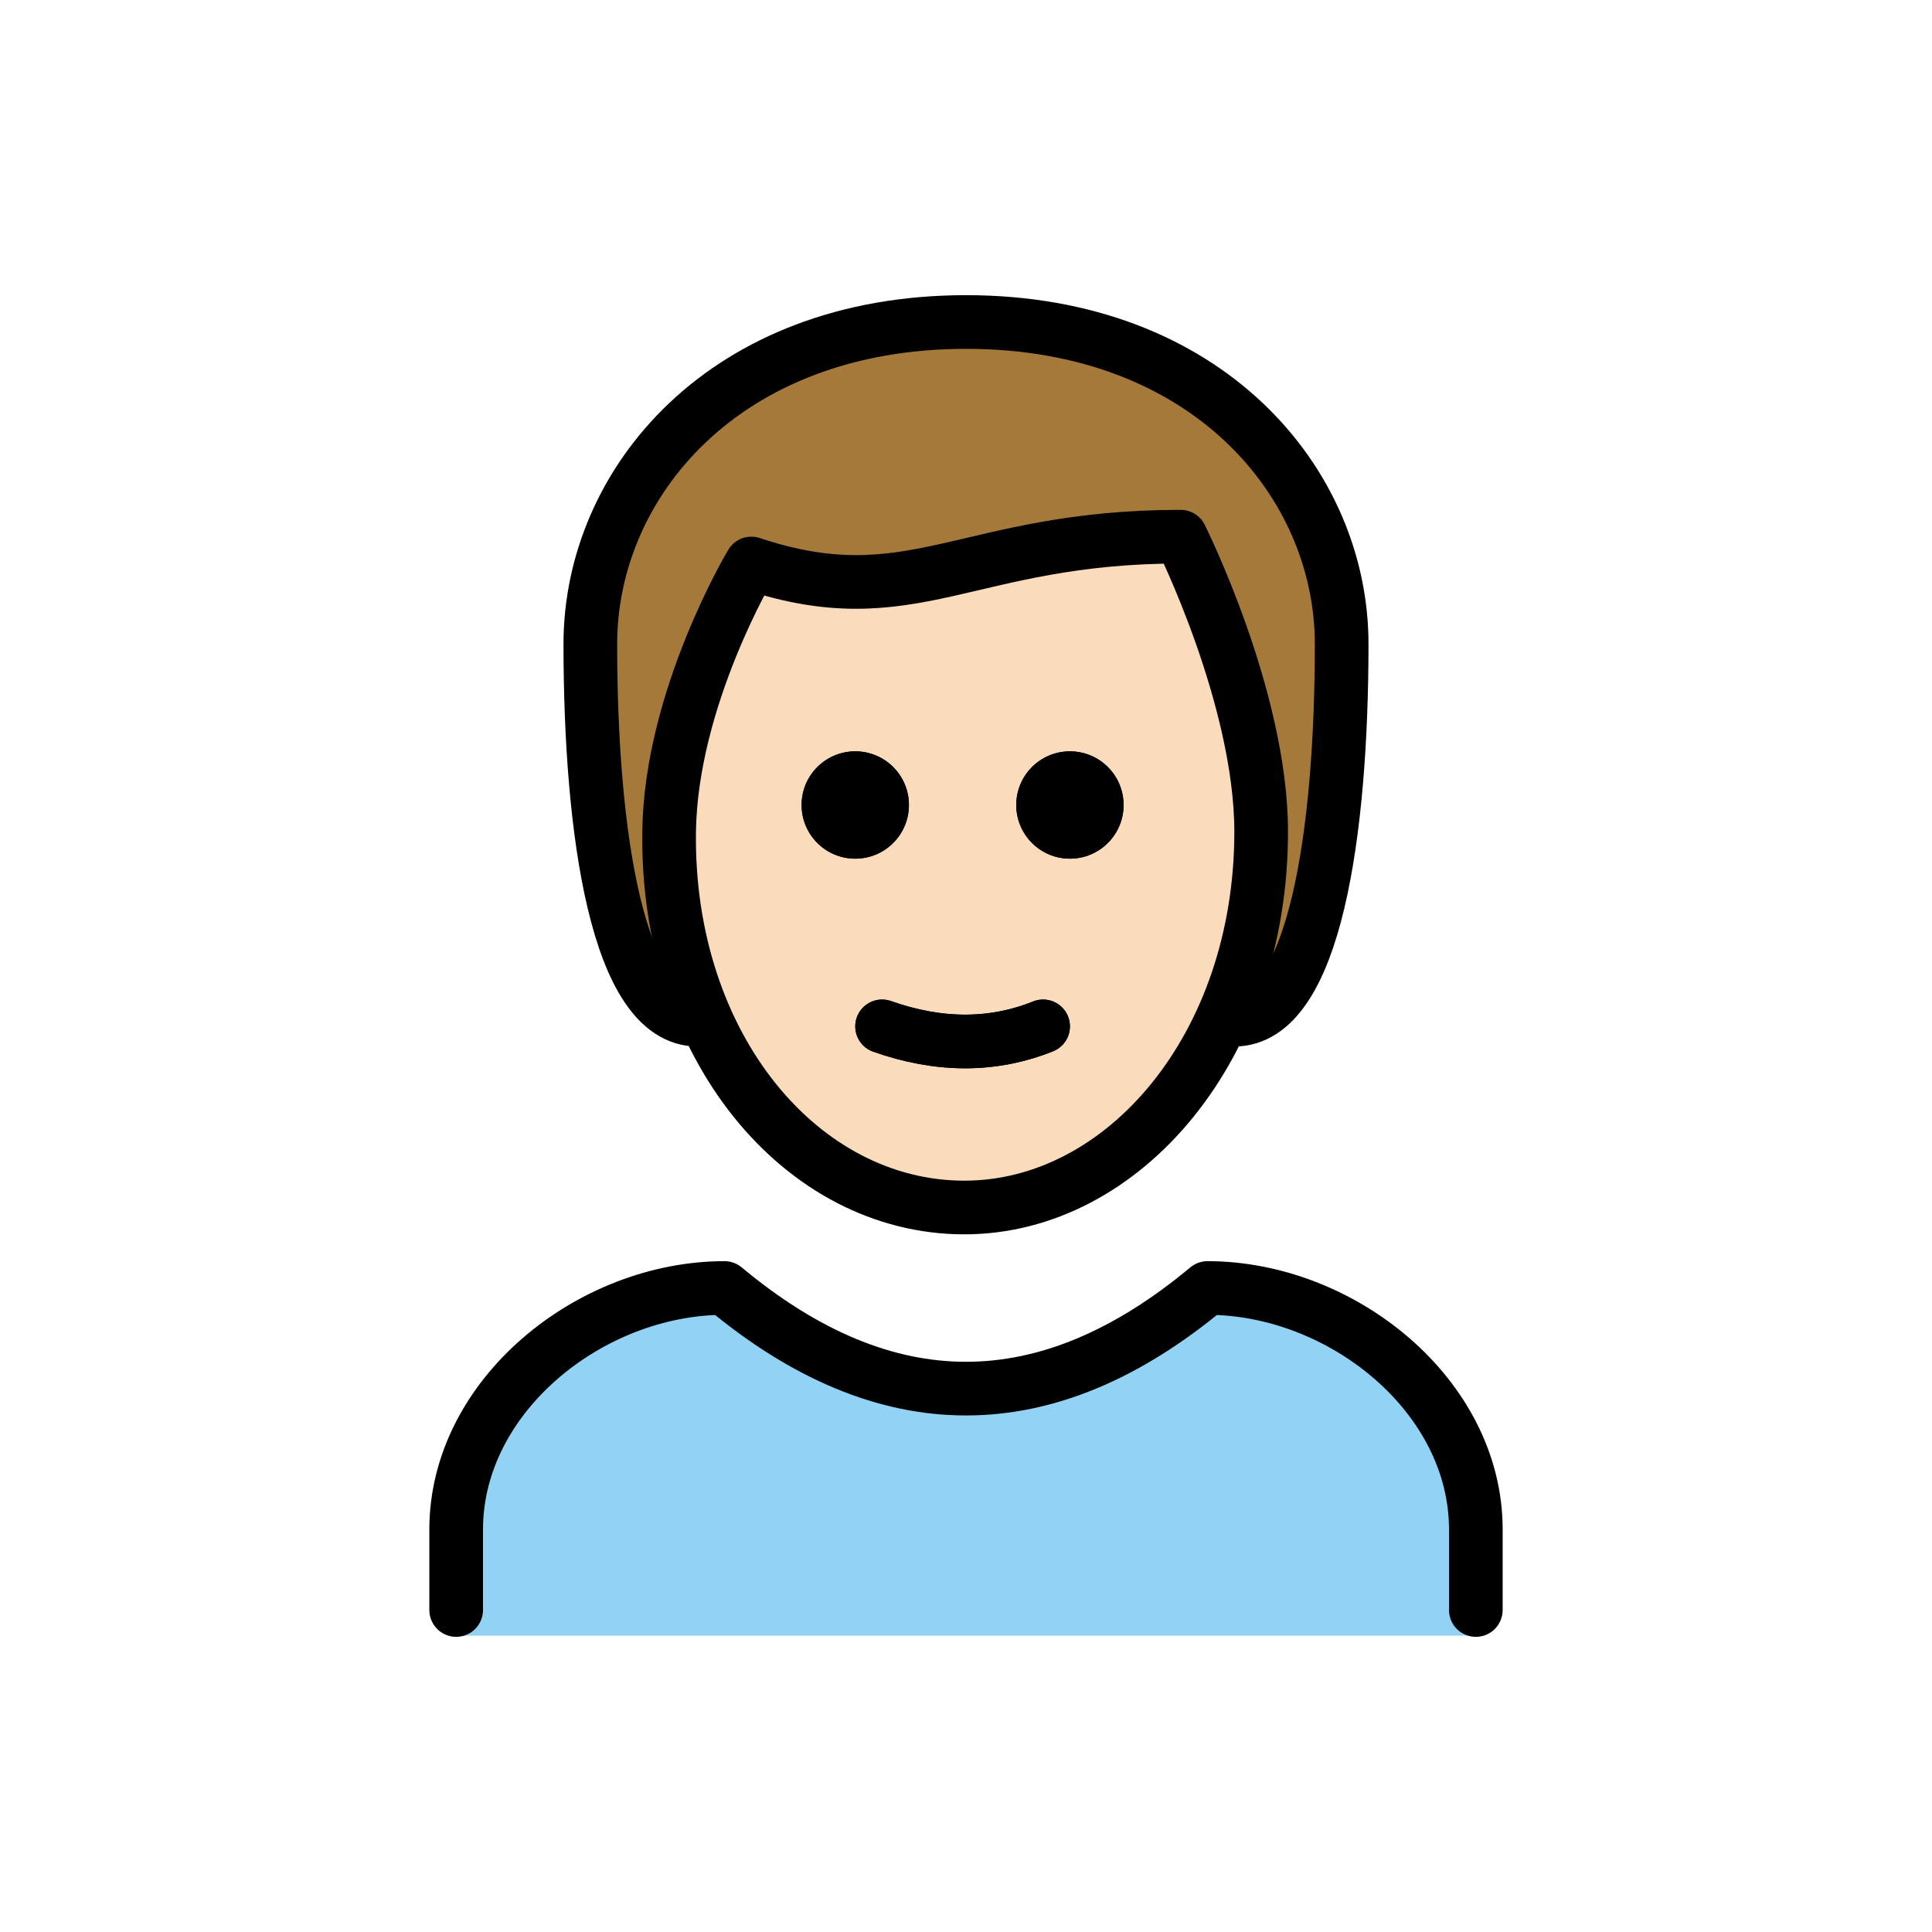 <svg id="emoji" xmlns="http://www.w3.org/2000/svg" viewBox="0 0 72 72">
  <g id="color">
    <path fill="#92D3F5" d="M17.059,60.956V57.123c0-4.994,5.008-9,10-9c6,5,12,5,18,0c4.994,0,10,4.006,10,9v3.833H17.059z" stroke="none"/>
  </g>
  <g id="hair">
    <path fill="#a57939" d="M26,38c-3,0-4-7-4-14c0-6,5-12,14-12s14,6,14,12c0,7-1,14-4,14" stroke="none"/>
  </g>
  <g id="skin">
    <path fill="#fadcbc" d="M24.936,31c-0.102,7.999,4.064,14,11,14C43,45,47,39,47,31c0-5-3-10-3-10c-8,0-10,3-16,1 C28,22,25,26,24.936,31z" stroke="#fadcbc"/>
  </g>
  <g id="skin-shadow"/>
  <g id="line">
    <path fill="#000000" d="M41.873,30c0,1.105-0.895,2-2,2c-1.104,0-2-0.895-2-2s0.896-2,2-2 C40.977,28,41.873,28.895,41.873,30" stroke="none"/>
    <path fill="#000000" d="M33.873,30c0,1.105-0.895,2-2,2c-1.104,0-2-0.895-2-2s0.896-2,2-2 C32.977,28,33.873,28.895,33.873,30" stroke="none"/>
    <path fill="none" stroke="#000000" stroke-width="2" stroke-linecap="round" stroke-linejoin="round" d="M32.873,38.25 C35,39,37,39,38.873,38.25"/>
    <path fill="none" stroke="#000000" stroke-width="2" stroke-linecap="round" stroke-linejoin="round" d="M26,38c-3,0-4-7-4-14 c0-6,5-12,14-12s14,6,14,12c0,7-1,14-4,14"/>
    <path fill="none" stroke="#000000" stroke-width="2" stroke-linecap="round" stroke-linejoin="round" d="M17,60v-3 c0-4.994,5.008-9,10-9c6,5,12,5,18,0c4.994,0,10,4.006,10,9v3"/>
    <path fill="#000000" d="M41.873,30c0,1.105-0.895,2-2,2c-1.104,0-2-0.895-2-2s0.896-2,2-2 C40.977,28,41.873,28.895,41.873,30" stroke="none"/>
    <path fill="#000000" d="M33.873,30c0,1.105-0.895,2-2,2c-1.104,0-2-0.895-2-2s0.896-2,2-2 C32.977,28,33.873,28.895,33.873,30" stroke="none"/>
    <path fill="none" stroke="#000000" stroke-width="2" stroke-linejoin="round" d="M24.936,31c-0.102,7.999,4.936,14,11,14 C41.873,45,47,39,47,31c0-5-3-11-3-11c-8,0-10,3-16,1C28,21,25,26,24.936,31z"/>
    <path fill="none" stroke="#000000" stroke-width="2" stroke-linecap="round" stroke-linejoin="round" d="M32.873,38.25 C35,39,37,39,38.873,38.25"/>
  </g>
</svg>
